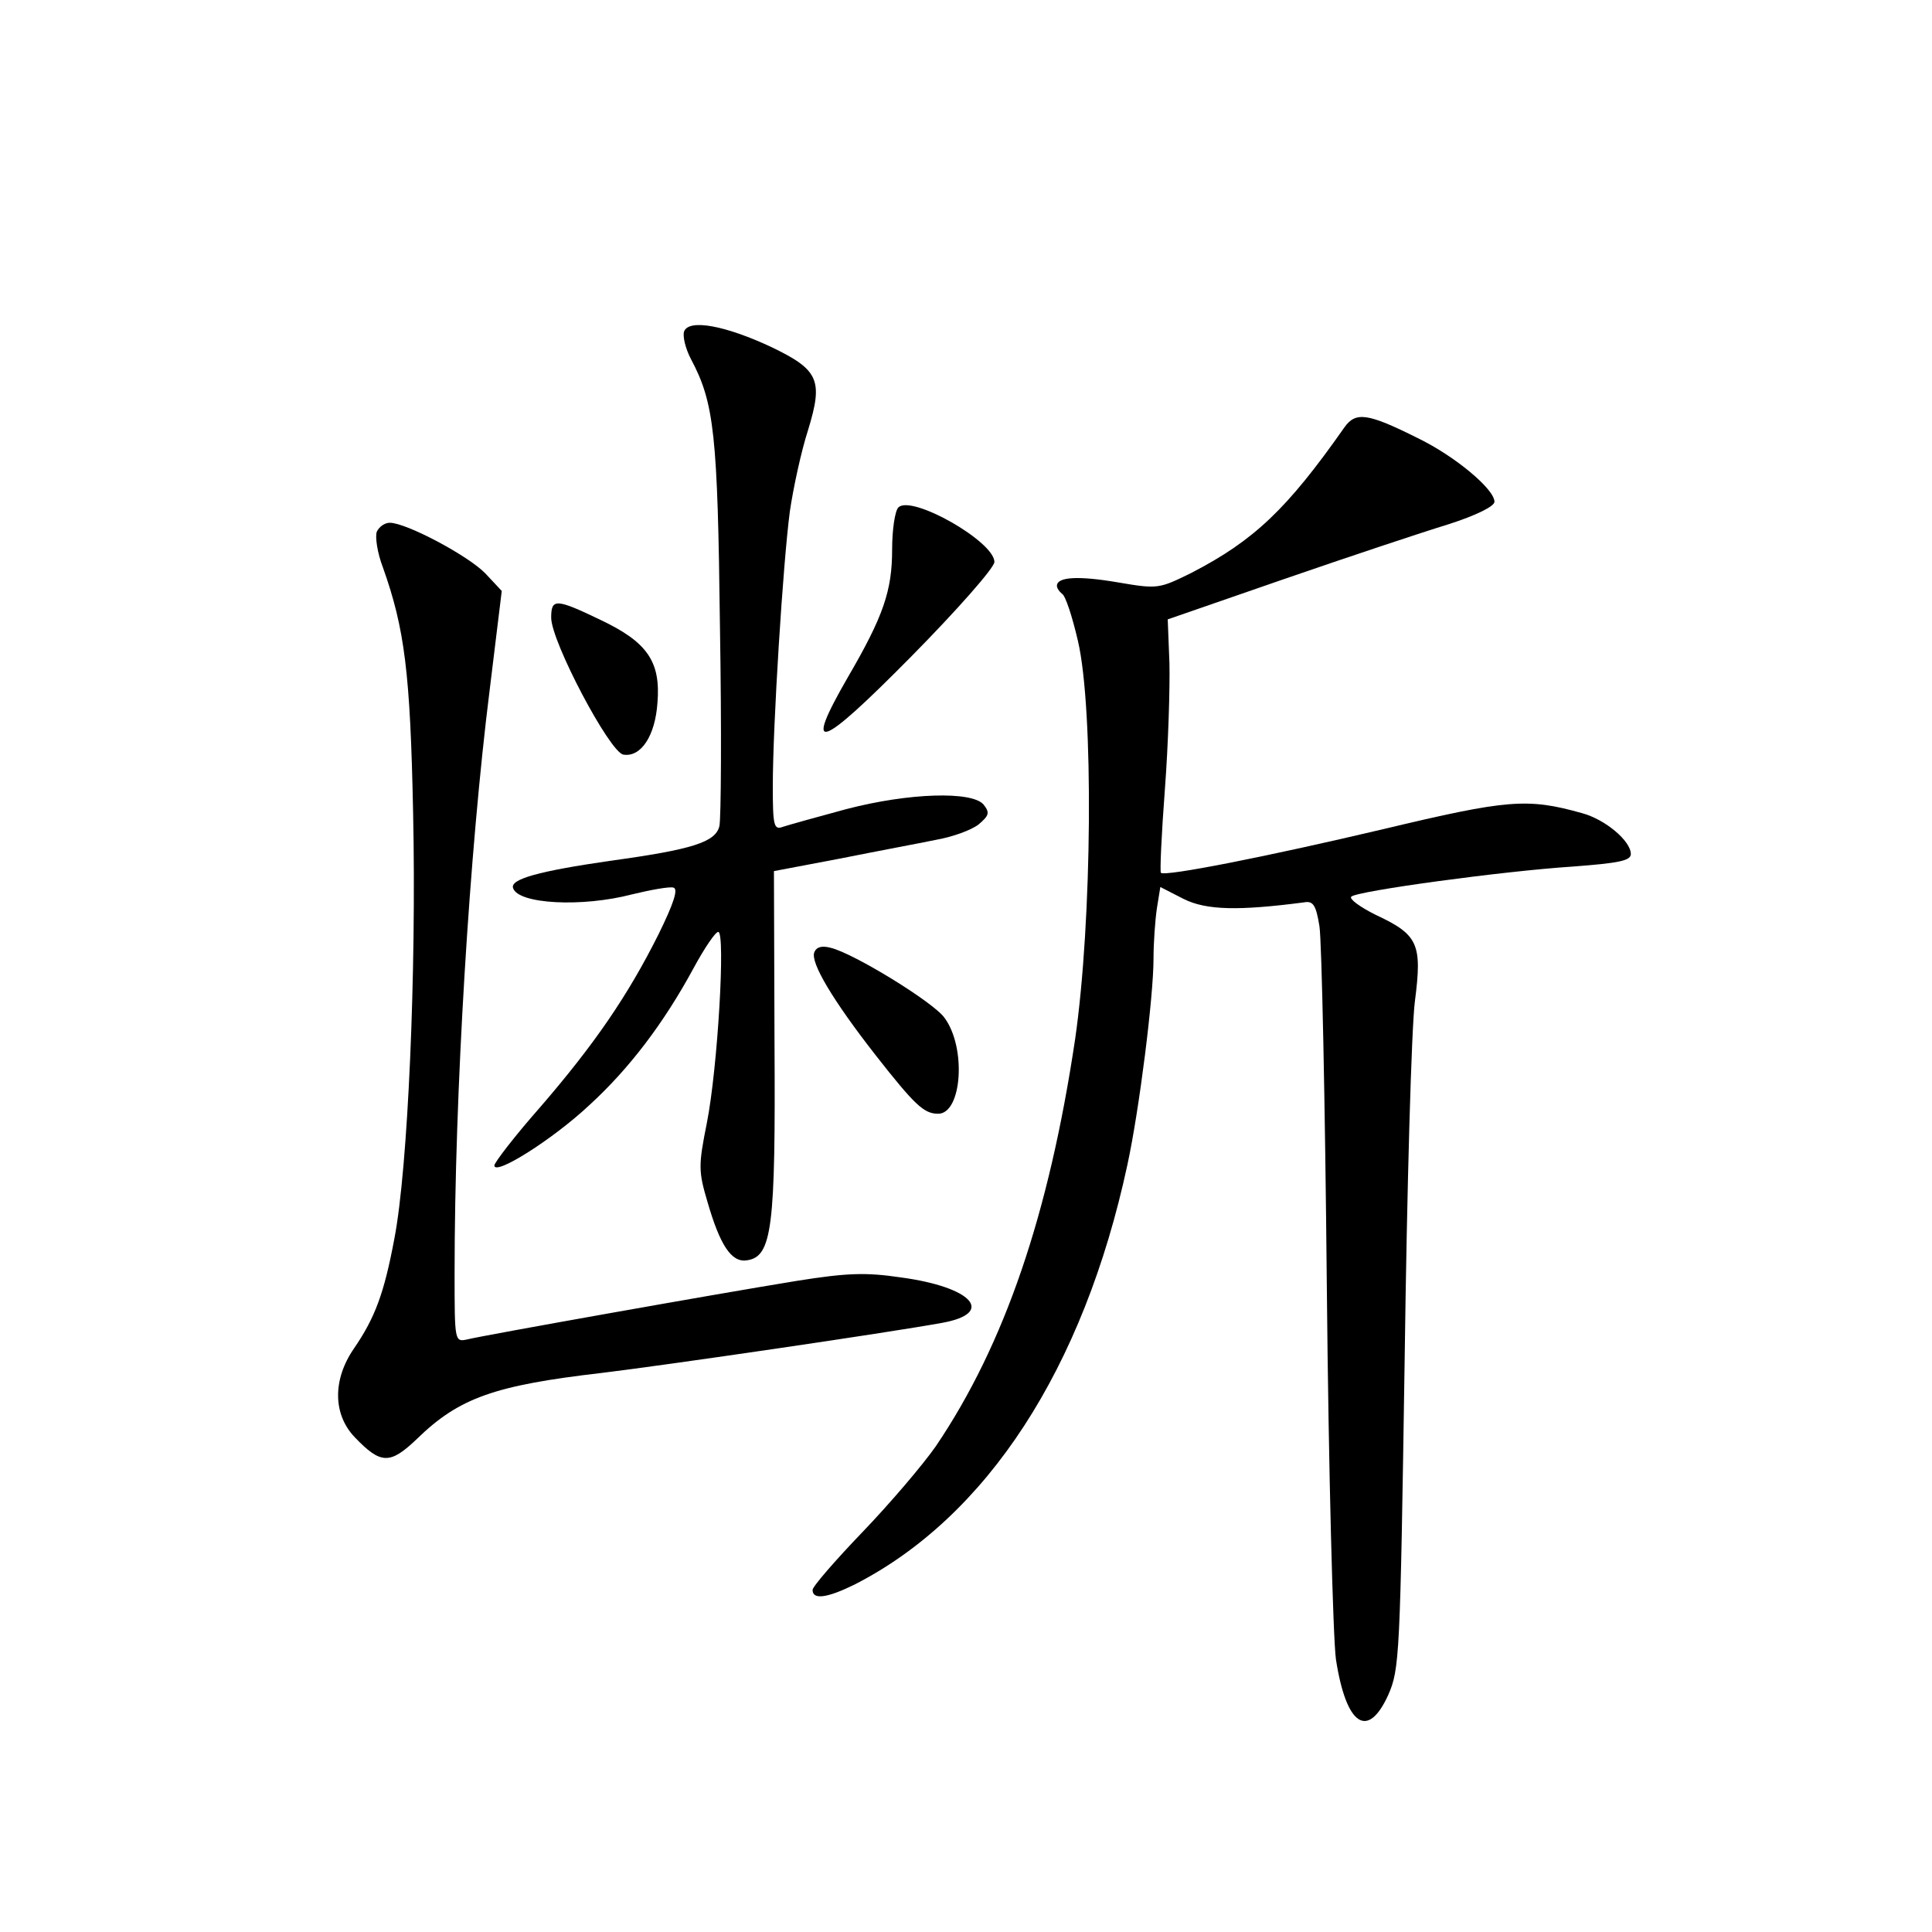 <?xml version="1.0" standalone="no"?>
<!DOCTYPE svg PUBLIC "-//W3C//DTD SVG 20010904//EN"
 "http://www.w3.org/TR/2001/REC-SVG-20010904/DTD/svg10.dtd">
<svg version="1.0" xmlns="http://www.w3.org/2000/svg"
 width="340pt" height="340pt" viewBox="0 0 340 340"
 preserveAspectRatio="xMidYMid meet">
<g transform="translate(0,340) scale(0.1,-0.1)"
fill="#000000" stroke="none">
<path d="M1204 2817 c-3 -8 2 -30 12 -49 41 -77 47 -132 51 -471 3 -181 2
-338 -1 -351 -7 -28 -47 -41 -193 -61 -124 -18 -176 -32 -170 -48 9 -28 121
-34 209 -11 33 8 66 14 73 12 9 -2 1 -27 -26 -82 -54 -108 -113 -194 -208
-304 -45 -51 -81 -98 -81 -103 0 -19 103 46 167 106 70 64 131 144 184 242 19
35 38 63 43 63 13 0 -1 -240 -20 -336 -15 -75 -15 -85 1 -139 22 -76 42 -107
69 -103 45 6 51 57 49 384 l-1 301 116 22 c65 13 140 27 169 33 29 5 62 17 75
27 19 16 20 21 9 35 -20 24 -131 21 -242 -8 -52 -14 -102 -28 -111 -31 -16 -6
-18 1 -18 71 0 108 18 393 30 484 6 41 20 106 32 143 27 88 19 106 -64 146
-81 38 -145 50 -154 28z"/>
<path d="M2366 2648 c-101 -144 -159 -199 -269 -256 -57 -28 -59 -29 -129 -17
-70 12 -108 10 -108 -6 0 -4 4 -10 9 -14 6 -3 18 -40 28 -83 28 -120 25 -494
-5 -701 -46 -308 -124 -537 -245 -716 -23 -33 -81 -101 -129 -151 -48 -50 -88
-96 -88 -102 0 -18 26 -14 73 9 234 119 404 381 481 739 21 97 46 296 46 363
0 29 3 69 6 89 l6 37 41 -21 c40 -20 97 -21 212 -6 16 3 21 -5 27 -42 4 -25
10 -310 13 -635 3 -324 11 -619 16 -655 18 -117 56 -142 92 -63 20 46 21 65
29 593 4 300 12 583 18 628 13 101 6 117 -69 152 -28 14 -47 28 -43 32 10 10
267 45 390 53 79 6 102 10 102 22 0 23 -45 61 -86 72 -96 27 -131 24 -349 -28
-203 -48 -385 -84 -392 -77 -2 1 1 68 7 147 6 79 9 179 8 222 l-3 77 205 71
c113 39 242 82 288 96 50 16 82 32 82 40 0 22 -69 80 -135 112 -88 44 -109 47
-129 19z"/>
<path d="M1581 2507 c-6 -6 -11 -39 -11 -74 0 -72 -15 -117 -78 -225 -79 -137
-52 -129 111 36 81 82 147 157 147 167 0 36 -146 119 -169 96z"/>
<path d="M663 2464 c-3 -9 1 -37 11 -63 38 -107 48 -184 53 -431 6 -280 -9
-626 -33 -750 -18 -96 -34 -139 -71 -193 -38 -55 -37 -116 1 -156 46 -48 62
-49 110 -3 74 72 136 94 326 116 115 14 499 70 598 88 94 17 54 63 -73 80 -61
9 -94 8 -182 -6 -142 -23 -552 -96 -580 -103 -23 -5 -23 -5 -23 118 0 313 26
741 62 1027 l21 172 -29 31 c-30 31 -139 89 -168 89 -9 0 -19 -7 -23 -16z"/>
<path d="M970 2313 c0 -42 103 -237 127 -241 31 -5 56 33 60 91 6 73 -18 107
-100 146 -79 38 -87 38 -87 4z"/>
<path d="M1433 1724 c-7 -18 33 -85 108 -181 69 -88 85 -103 110 -103 42 0 50
117 11 169 -19 27 -159 113 -200 123 -15 4 -25 2 -29 -8z"/>
</g>
</svg>
